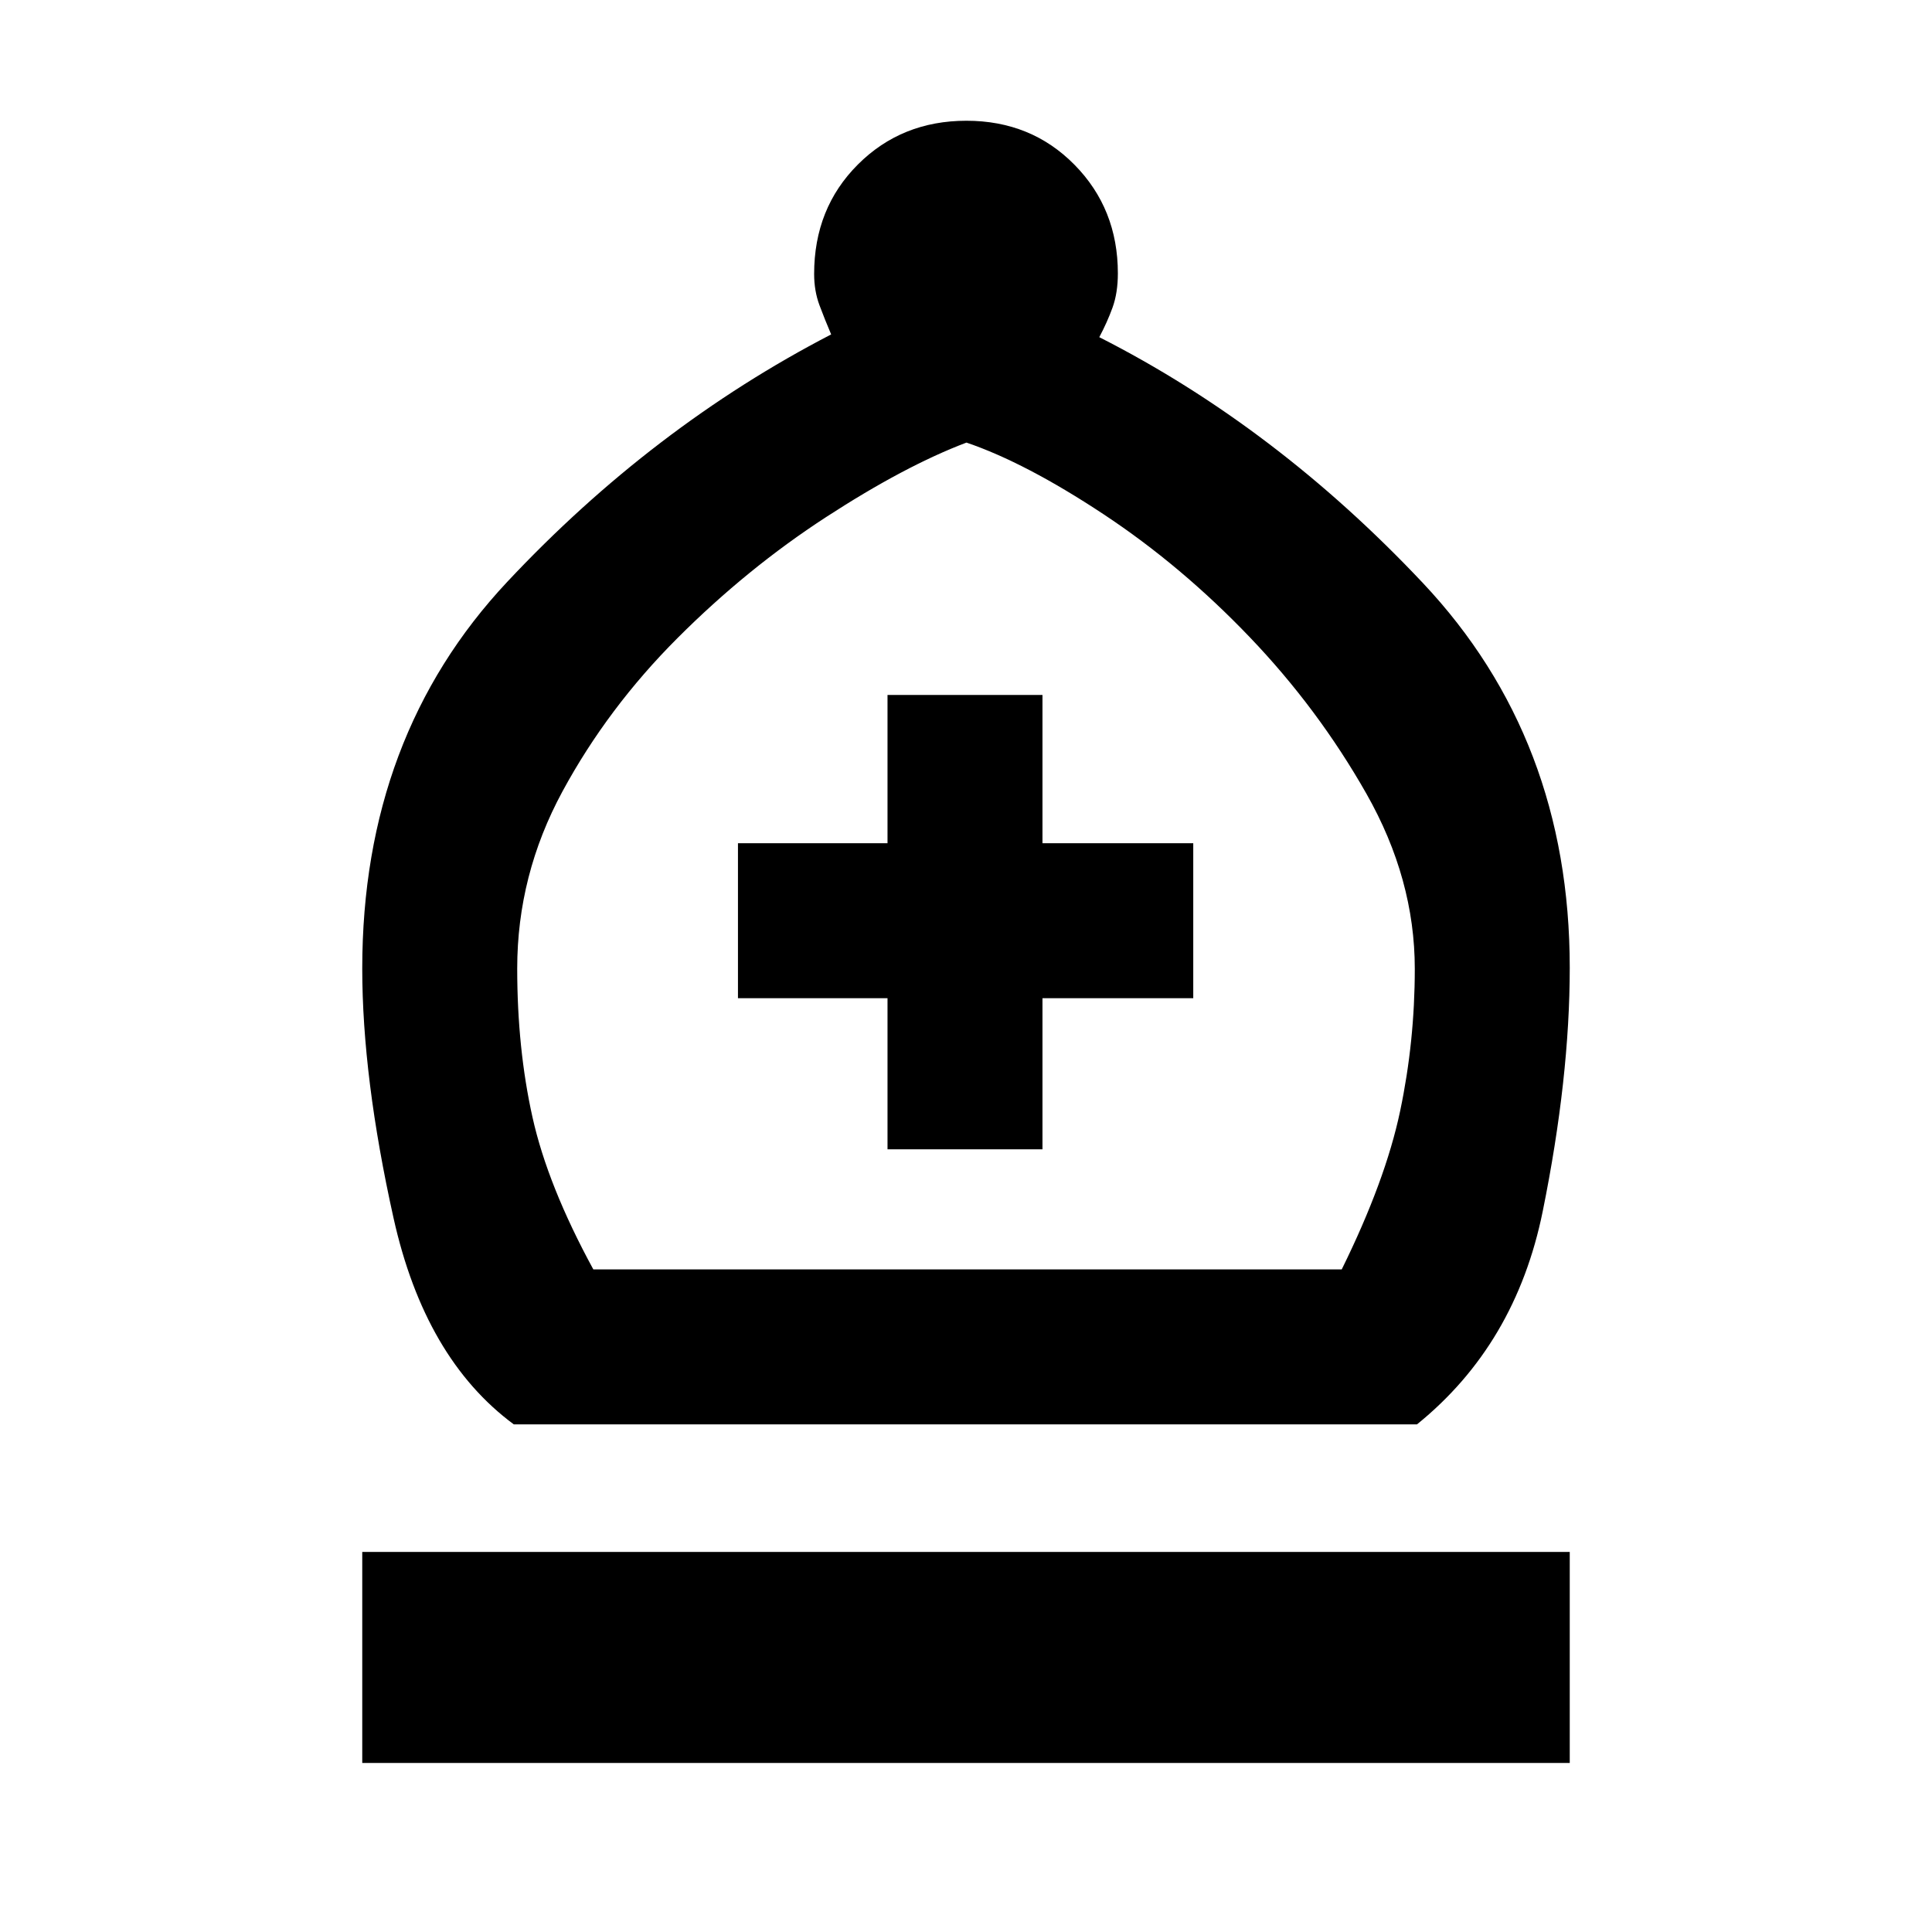 <svg xmlns="http://www.w3.org/2000/svg" height="20" viewBox="0 -960 960 960" width="20"><path d="M255.31-252.23q-44.23-32.69-59.77-102.56Q180-424.66 180-478.77q0-115.31 72.12-192.19Q324.23-747.85 413-793.83q-3.15-7.4-5.81-14.51-2.65-7.1-2.65-15.52 0-32.68 21.75-54.41Q448.04-900 480.21-900t53.71 21.88q21.54 21.88 21.54 53.97 0 9.68-2.65 17-2.66 7.32-6.58 14.69 87.69 44.54 160.73 122.08Q780-592.85 780-479.15q0 54.76-13.42 121-13.43 66.23-62.5 105.92H255.31Zm39.52-77h371.86q21.72-44.03 29.02-78.67 7.29-34.64 7.29-70.66 0-44.67-24-86.98t-58-77.84q-34-35.54-72.69-61.12t-68.08-35.58q-30.54 11.54-69.73 37-39.19 25.46-73.84 60.12-34.65 34.65-57.16 76.19-22.5 41.54-22.5 88 0 39.78 7.58 73.86t30.25 75.68ZM180-84v-104.85h600V-84H180Zm261-304.92h77V-464h74.92v-77H518v-73.69h-77V-541h-74.31v77H441v75.08Zm39 59.69Z"/></svg>